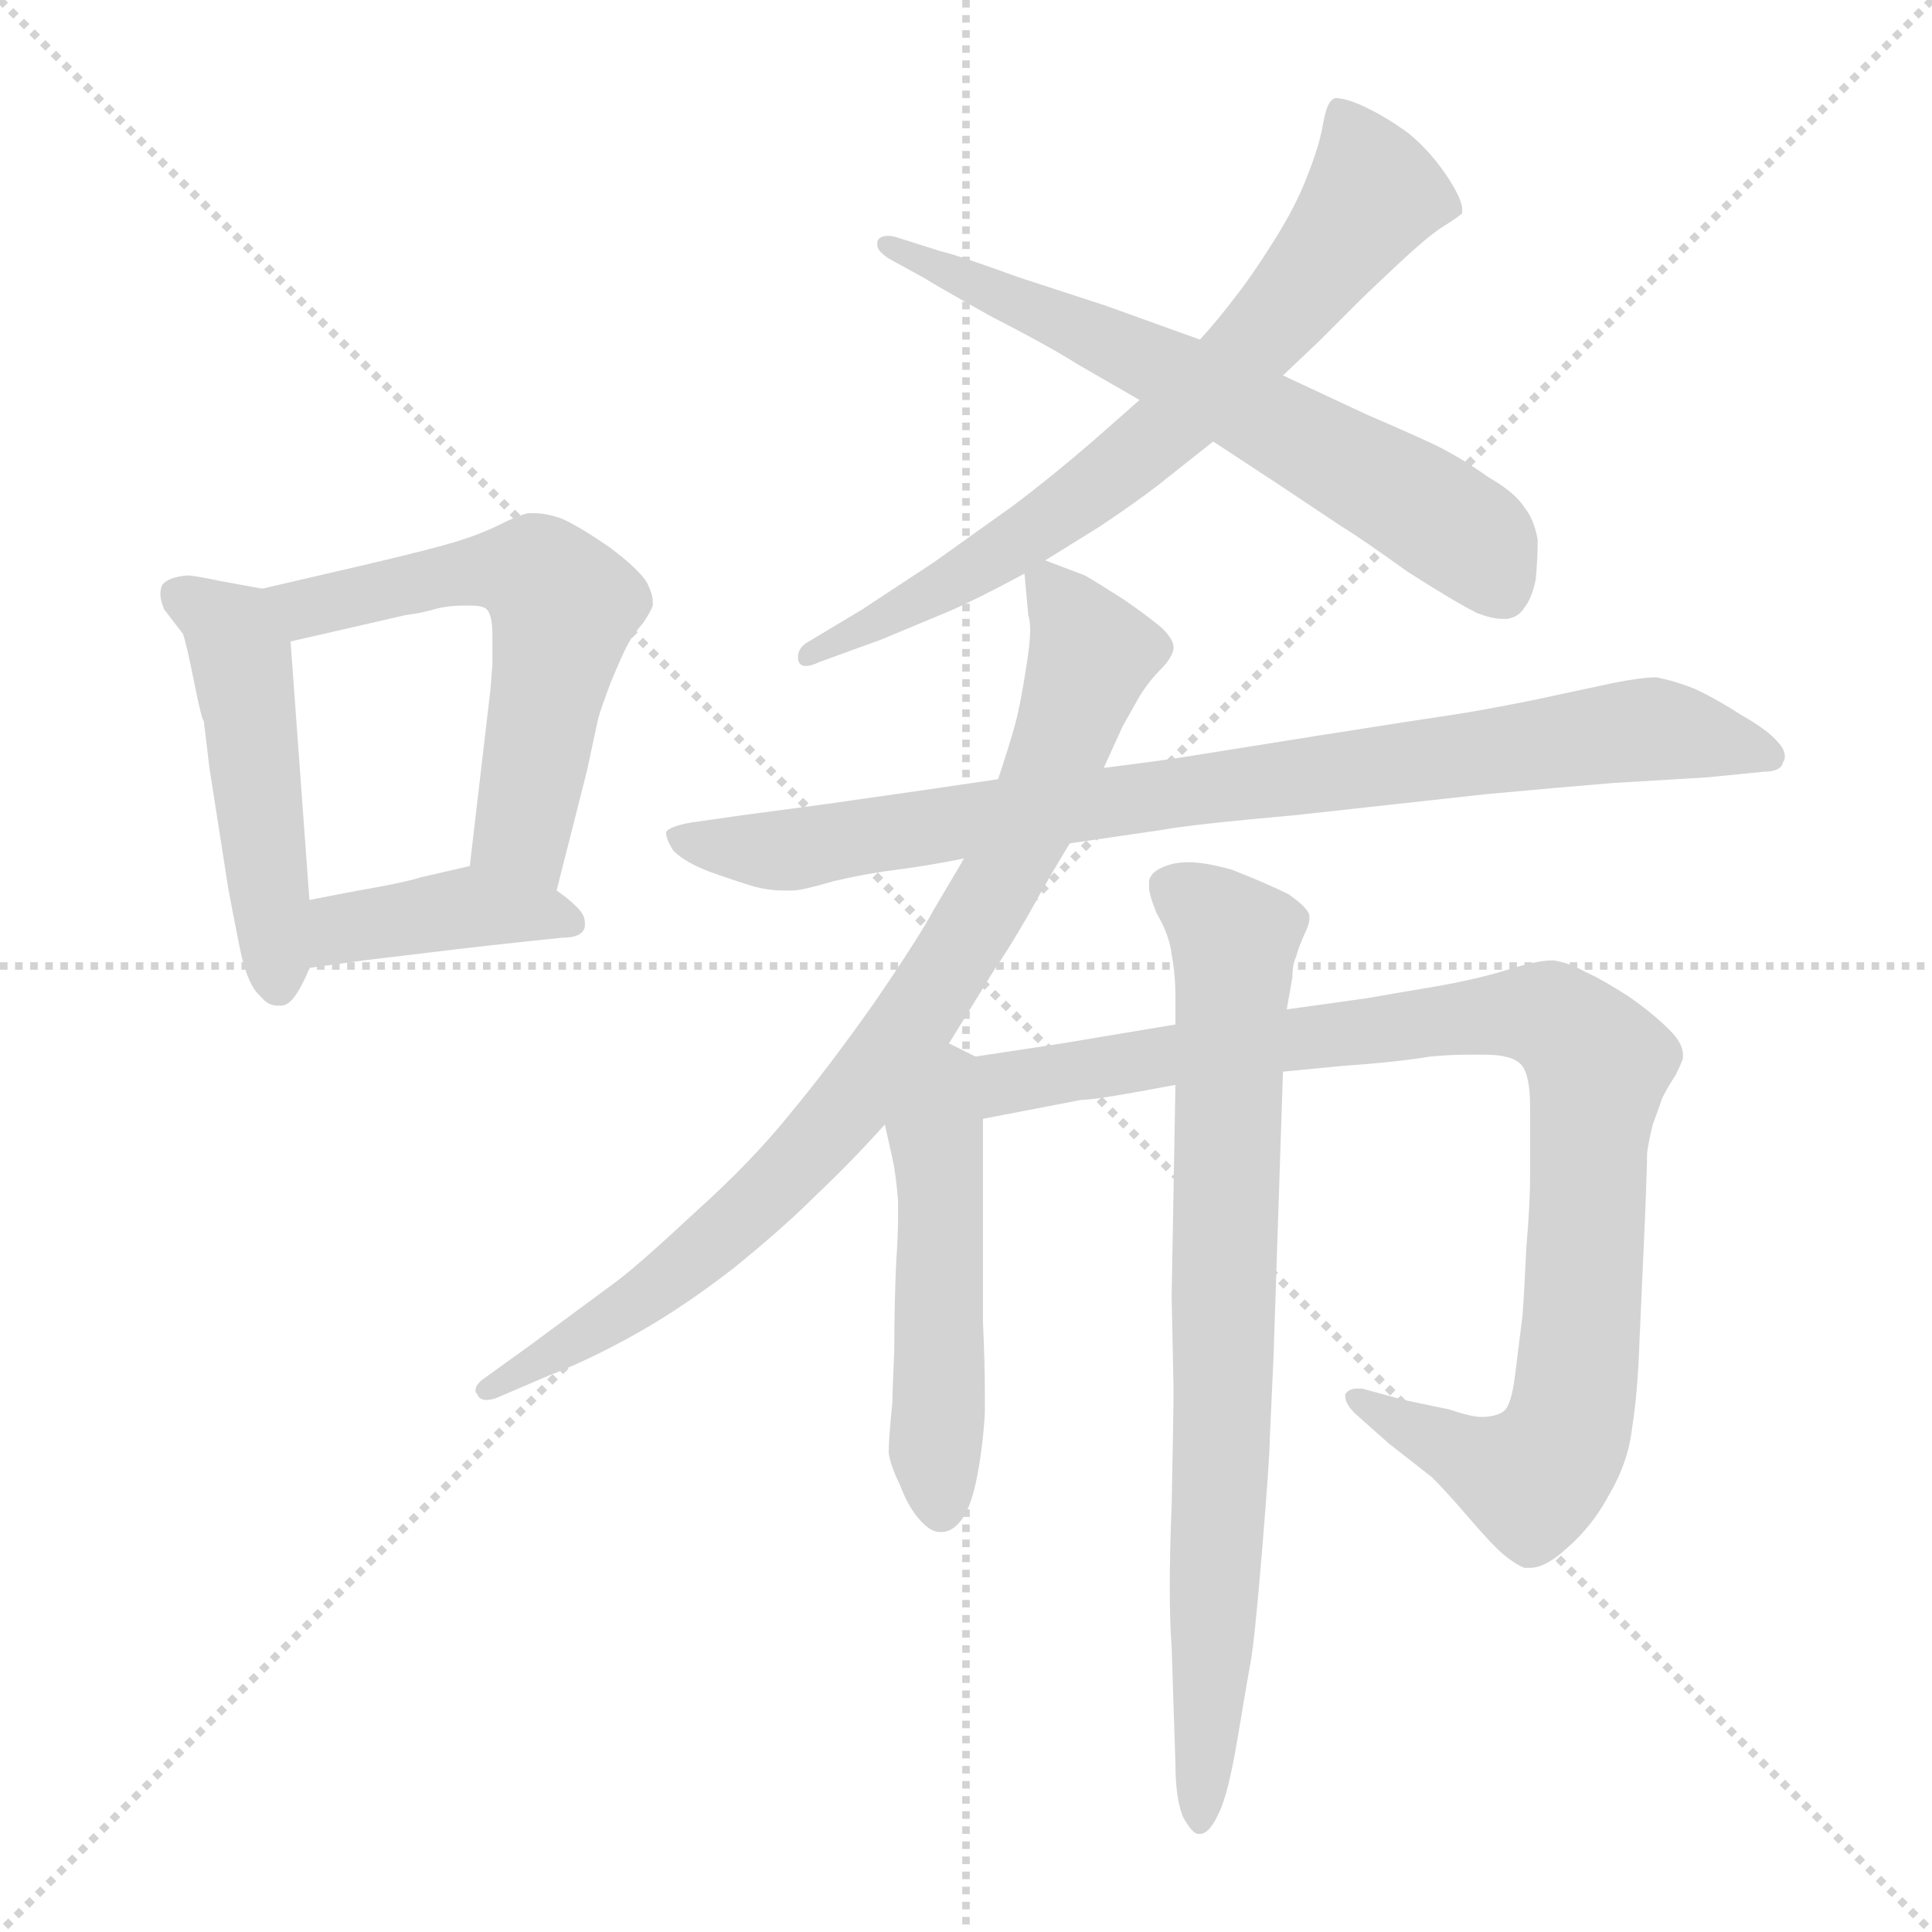 <svg xmlns="http://www.w3.org/2000/svg" version="1.1" viewBox="0 0 1024 1024">
  <g stroke="lightgray" stroke-dasharray="1,1" stroke-width="1" transform="scale(4, 4)">
    <line x1="0" y1="0" x2="256" y2="256" />
    <line x1="256" y1="0" x2="0" y2="256" />
    <line x1="128" y1="0" x2="128" y2="256" />
    <line x1="0" y1="128" x2="256" y2="128" />
  </g>
  <g transform="scale(1.0, -1.0) translate(0.0, -805.00)">
    <style type="text/css">
      
        @keyframes keyframes0 {
          from {
            stroke: blue;
            stroke-dashoffset: 481;
            stroke-width: 128;
          }
          61% {
            animation-timing-function: step-end;
            stroke: blue;
            stroke-dashoffset: 0;
            stroke-width: 128;
          }
          to {
            stroke: black;
            stroke-width: 1024;
          }
        }
        #make-me-a-hanzi-animation-0 {
          animation: keyframes0 0.641s both;
          animation-delay: 0s;
          animation-timing-function: linear;
        }
      
        @keyframes keyframes1 {
          from {
            stroke: blue;
            stroke-dashoffset: 565;
            stroke-width: 128;
          }
          65% {
            animation-timing-function: step-end;
            stroke: blue;
            stroke-dashoffset: 0;
            stroke-width: 128;
          }
          to {
            stroke: black;
            stroke-width: 1024;
          }
        }
        #make-me-a-hanzi-animation-1 {
          animation: keyframes1 0.71s both;
          animation-delay: 0.641s;
          animation-timing-function: linear;
        }
      
        @keyframes keyframes2 {
          from {
            stroke: blue;
            stroke-dashoffset: 396;
            stroke-width: 128;
          }
          56% {
            animation-timing-function: step-end;
            stroke: blue;
            stroke-dashoffset: 0;
            stroke-width: 128;
          }
          to {
            stroke: black;
            stroke-width: 1024;
          }
        }
        #make-me-a-hanzi-animation-2 {
          animation: keyframes2 0.572s both;
          animation-delay: 1.351s;
          animation-timing-function: linear;
        }
      
        @keyframes keyframes3 {
          from {
            stroke: blue;
            stroke-dashoffset: 692;
            stroke-width: 128;
          }
          69% {
            animation-timing-function: step-end;
            stroke: blue;
            stroke-dashoffset: 0;
            stroke-width: 128;
          }
          to {
            stroke: black;
            stroke-width: 1024;
          }
        }
        #make-me-a-hanzi-animation-3 {
          animation: keyframes3 0.813s both;
          animation-delay: 1.924s;
          animation-timing-function: linear;
        }
      
        @keyframes keyframes4 {
          from {
            stroke: blue;
            stroke-dashoffset: 640;
            stroke-width: 128;
          }
          68% {
            animation-timing-function: step-end;
            stroke: blue;
            stroke-dashoffset: 0;
            stroke-width: 128;
          }
          to {
            stroke: black;
            stroke-width: 1024;
          }
        }
        #make-me-a-hanzi-animation-4 {
          animation: keyframes4 0.771s both;
          animation-delay: 2.737s;
          animation-timing-function: linear;
        }
      
        @keyframes keyframes5 {
          from {
            stroke: blue;
            stroke-dashoffset: 840;
            stroke-width: 128;
          }
          73% {
            animation-timing-function: step-end;
            stroke: blue;
            stroke-dashoffset: 0;
            stroke-width: 128;
          }
          to {
            stroke: black;
            stroke-width: 1024;
          }
        }
        #make-me-a-hanzi-animation-5 {
          animation: keyframes5 0.934s both;
          animation-delay: 3.507s;
          animation-timing-function: linear;
        }
      
        @keyframes keyframes6 {
          from {
            stroke: blue;
            stroke-dashoffset: 821;
            stroke-width: 128;
          }
          73% {
            animation-timing-function: step-end;
            stroke: blue;
            stroke-dashoffset: 0;
            stroke-width: 128;
          }
          to {
            stroke: black;
            stroke-width: 1024;
          }
        }
        #make-me-a-hanzi-animation-6 {
          animation: keyframes6 0.918s both;
          animation-delay: 4.441s;
          animation-timing-function: linear;
        }
      
        @keyframes keyframes7 {
          from {
            stroke: blue;
            stroke-dashoffset: 492;
            stroke-width: 128;
          }
          62% {
            animation-timing-function: step-end;
            stroke: blue;
            stroke-dashoffset: 0;
            stroke-width: 128;
          }
          to {
            stroke: black;
            stroke-width: 1024;
          }
        }
        #make-me-a-hanzi-animation-7 {
          animation: keyframes7 0.65s both;
          animation-delay: 5.359s;
          animation-timing-function: linear;
        }
      
        @keyframes keyframes8 {
          from {
            stroke: blue;
            stroke-dashoffset: 928;
            stroke-width: 128;
          }
          75% {
            animation-timing-function: step-end;
            stroke: blue;
            stroke-dashoffset: 0;
            stroke-width: 128;
          }
          to {
            stroke: black;
            stroke-width: 1024;
          }
        }
        #make-me-a-hanzi-animation-8 {
          animation: keyframes8 1.005s both;
          animation-delay: 6.01s;
          animation-timing-function: linear;
        }
      
        @keyframes keyframes9 {
          from {
            stroke: blue;
            stroke-dashoffset: 767;
            stroke-width: 128;
          }
          71% {
            animation-timing-function: step-end;
            stroke: blue;
            stroke-dashoffset: 0;
            stroke-width: 128;
          }
          to {
            stroke: black;
            stroke-width: 1024;
          }
        }
        #make-me-a-hanzi-animation-9 {
          animation: keyframes9 0.874s both;
          animation-delay: 7.015s;
          animation-timing-function: linear;
        }
      
    </style>
    
      <path d="M 139 493 L 117 497 Q 103 500 99 500 Q 89 499 86 495 Q 85 493 85 490 Q 85 487 87 482 L 97 469 Q 99 463 103 443 Q 107 423 108 423 L 111 398 L 121 334 Q 123 323 127 303 Q 131 283 138 277 Q 142 272 147 272 L 149 272 Q 153 272 157 278 Q 161 284 164 292 L 164 328 L 154 465 C 152 491 152 491 139 493 Z" fill="lightgray" />
    
      <path d="M 295 333 L 311 396 L 317 424 Q 319 431 324 444 Q 329 456 332 462 Q 335 468 341 475 Q 345 481 346 484 L 346 486 Q 346 490 343 496 Q 339 503 323 515 Q 307 526 298 530 Q 290 533 283 533 L 280 533 Q 275 532 265 527 Q 255 522 242 518 Q 229 514 195 506 L 139 493 C 110 486 125 458 154 465 L 215 479 Q 223 480 230 482 Q 237 484 245 484 L 250 484 Q 256 484 258 482 Q 261 479 261 468 L 261 453 L 260 440 L 249 346 C 246 316 288 304 295 333 Z" fill="lightgray" />
    
      <path d="M 164 292 L 193 296 L 243 302 Q 260 304 279 306 L 298 308 Q 309 308 310 314 L 310 316 Q 310 320 306 324 Q 301 329 295 333 C 271 351 270 351 249 346 L 223 340 Q 217 338 201 335 Q 184 332 164 328 C 135 322 134 288 164 292 Z" fill="lightgray" />
    
      <path d="M 554 508 L 583 526 Q 601 538 614 548 L 643 571 L 680 606 L 700 625 L 721 646 Q 725 650 741 665 Q 757 680 765 685 Q 773 690 775 692 L 775 694 Q 775 699 768 710 Q 759 724 747 734 Q 735 743 722 749 Q 713 753 708 753 Q 707 753 706 752 Q 703 750 701 738 Q 699 727 693 712 Q 687 696 675 677 Q 663 658 655 648 Q 646 636 636 625 L 604 593 L 579 571 Q 557 552 537 537 L 495 507 L 457 482 L 427 464 Q 423 461 423 457 L 423 455 Q 424 452 427 452 Q 430 452 434 454 L 467 466 L 503 481 Q 519 488 543 501 L 554 508 Z" fill="lightgray" />
    
      <path d="M 643 571 L 675 550 L 711 526 Q 721 520 746 502 Q 771 486 783 480 Q 791 477 796 477 L 799 477 Q 805 478 808 483 Q 812 488 814 498 Q 815 509 815 519 Q 813 530 808 536 Q 803 544 789 552 Q 775 562 761 569 Q 746 576 725 585 L 680 606 L 636 625 L 586 643 L 540 658 Q 507 670 498 672 L 476 679 Q 473 680 471 680 Q 466 680 465 677 L 465 675 Q 465 672 471 668 L 491 657 Q 492 656 524 638 Q 557 621 571 612 L 604 593 L 643 571 Z" fill="lightgray" />
    
      <path d="M 567 358 L 615 365 Q 631 368 687 373 L 787 384 Q 830 388 855 390 L 905 393 L 935 396 Q 944 396 945 401 Q 946 402 946 404 Q 946 408 942 412 Q 937 418 923 426 Q 909 435 898 440 Q 888 444 878 446 Q 870 446 855 443 L 813 434 Q 783 428 769 426 Q 755 424 698 415 L 629 404 Q 617 402 585 398 L 529 392 L 488 386 L 439 379 L 394 373 L 366 369 Q 355 367 353 364 Q 353 360 357 354 Q 363 348 376 343 Q 390 338 400 335 Q 408 333 415 333 L 420 333 Q 425 333 442 338 Q 459 342 475 344 Q 491 346 511 350 L 567 358 Z" fill="lightgray" />
    
      <path d="M 511 350 L 495 323 Q 487 308 463 273 Q 439 239 419 215 Q 399 190 369 163 Q 339 135 327 126 L 281 92 L 256 74 Q 252 71 252 68 Q 252 67 253 66 Q 254 63 258 63 Q 260 63 263 64 L 291 76 Q 312 84 337 98 Q 362 112 389 133 Q 415 154 433 172 Q 451 189 469 209 L 503 252 L 527 291 Q 534 301 545 320 Q 556 340 567 358 L 585 398 L 595 420 L 604 436 Q 609 444 615 450 Q 621 456 622 461 L 622 462 Q 622 466 616 472 Q 609 478 596 487 Q 582 496 575 500 L 554 508 C 542 513 542 513 543 501 L 545 479 Q 546 476 546 471 Q 546 464 544 452 Q 541 432 538 421 Q 535 410 529 392 L 511 350 Z" fill="lightgray" />
    
      <path d="M 469 209 L 473 191 Q 475 182 476 168 L 476 160 Q 476 151 475 136 Q 474 114 474 90 Q 473 67 473 62 Q 471 42 471 35 Q 472 28 477 18 Q 481 7 487 0 Q 493 -7 498 -7 L 499 -7 Q 505 -7 510 0 Q 515 7 518 23 Q 521 39 522 56 L 522 68 Q 522 82 521 104 L 521 212 C 521 242 521 243 517 245 L 503 252 C 476 265 462 238 469 209 Z" fill="lightgray" />
    
      <path d="M 521 212 L 573 222 Q 581 222 623 230 L 680 237 L 711 240 Q 740 242 758 245 Q 769 246 778 246 L 787 246 Q 801 246 806 241 Q 811 236 811 218 L 811 182 Q 811 167 809 144 Q 808 122 807 108 L 803 76 Q 801 60 797 57 Q 793 54 785 54 Q 780 54 768 58 L 744 63 L 722 69 L 719 69 Q 715 69 713 66 L 713 65 Q 713 61 718 56 L 736 40 L 759 22 Q 767 14 779 0 Q 791 -14 797 -19 Q 803 -24 808 -26 L 811 -26 Q 819 -26 830 -16 Q 844 -4 853 13 Q 863 30 865 48 Q 868 66 869 95 L 872 162 Q 873 188 873 194 Q 874 201 876 209 Q 879 217 881 223 Q 884 229 888 235 Q 891 241 892 244 L 892 246 Q 892 252 885 259 Q 876 268 863 277 Q 849 286 840 290 Q 831 295 823 296 Q 815 296 799 291 Q 783 286 760 282 Q 736 278 725 276 L 682 270 L 623 262 L 575 254 Q 564 252 517 245 C 487 241 492 206 521 212 Z" fill="lightgray" />
    
      <path d="M 623 230 L 621 118 L 622 69 Q 622 56 621 7 Q 620 -17 620 -36 Q 620 -55 621 -68 L 623 -130 Q 623 -148 627 -158 Q 632 -167 635 -167 L 636 -167 Q 641 -167 646 -156 Q 651 -146 656 -116 Q 661 -86 663 -75 Q 665 -64 669 -16 Q 673 33 673 42 L 675 86 L 680 237 L 682 270 L 685 287 Q 685 294 687 298 Q 688 302 691 309 Q 694 315 694 318 L 694 320 Q 693 324 683 331 Q 671 337 653 344 Q 639 348 630 348 Q 625 348 621 347 Q 610 344 609 338 L 609 335 Q 609 331 613 321 Q 620 309 621 299 Q 623 289 623 276 L 623 262 L 623 230 Z" fill="lightgray" />
    
    
      <clipPath id="make-me-a-hanzi-clip-0">
        <path d="M 139 493 L 117 497 Q 103 500 99 500 Q 89 499 86 495 Q 85 493 85 490 Q 85 487 87 482 L 97 469 Q 99 463 103 443 Q 107 423 108 423 L 111 398 L 121 334 Q 123 323 127 303 Q 131 283 138 277 Q 142 272 147 272 L 149 272 Q 153 272 157 278 Q 161 284 164 292 L 164 328 L 154 465 C 152 491 152 491 139 493 Z" />
      </clipPath>
      <path clip-path="url(#make-me-a-hanzi-clip-0)" d="M 95 491 L 119 475 L 127 460 L 148 282" fill="none" id="make-me-a-hanzi-animation-0" stroke-dasharray="353 706" stroke-linecap="round" />
    
      <clipPath id="make-me-a-hanzi-clip-1">
        <path d="M 295 333 L 311 396 L 317 424 Q 319 431 324 444 Q 329 456 332 462 Q 335 468 341 475 Q 345 481 346 484 L 346 486 Q 346 490 343 496 Q 339 503 323 515 Q 307 526 298 530 Q 290 533 283 533 L 280 533 Q 275 532 265 527 Q 255 522 242 518 Q 229 514 195 506 L 139 493 C 110 486 125 458 154 465 L 215 479 Q 223 480 230 482 Q 237 484 245 484 L 250 484 Q 256 484 258 482 Q 261 479 261 468 L 261 453 L 260 440 L 249 346 C 246 316 288 304 295 333 Z" />
      </clipPath>
      <path clip-path="url(#make-me-a-hanzi-clip-1)" d="M 147 489 L 174 484 L 254 503 L 288 498 L 298 483 L 277 367 L 289 341" fill="none" id="make-me-a-hanzi-animation-1" stroke-dasharray="437 874" stroke-linecap="round" />
    
      <clipPath id="make-me-a-hanzi-clip-2">
        <path d="M 164 292 L 193 296 L 243 302 Q 260 304 279 306 L 298 308 Q 309 308 310 314 L 310 316 Q 310 320 306 324 Q 301 329 295 333 C 271 351 270 351 249 346 L 223 340 Q 217 338 201 335 Q 184 332 164 328 C 135 322 134 288 164 292 Z" />
      </clipPath>
      <path clip-path="url(#make-me-a-hanzi-clip-2)" d="M 171 298 L 187 314 L 251 325 L 302 315" fill="none" id="make-me-a-hanzi-animation-2" stroke-dasharray="268 536" stroke-linecap="round" />
    
      <clipPath id="make-me-a-hanzi-clip-3">
        <path d="M 554 508 L 583 526 Q 601 538 614 548 L 643 571 L 680 606 L 700 625 L 721 646 Q 725 650 741 665 Q 757 680 765 685 Q 773 690 775 692 L 775 694 Q 775 699 768 710 Q 759 724 747 734 Q 735 743 722 749 Q 713 753 708 753 Q 707 753 706 752 Q 703 750 701 738 Q 699 727 693 712 Q 687 696 675 677 Q 663 658 655 648 Q 646 636 636 625 L 604 593 L 579 571 Q 557 552 537 537 L 495 507 L 457 482 L 427 464 Q 423 461 423 457 L 423 455 Q 424 452 427 452 Q 430 452 434 454 L 467 466 L 503 481 Q 519 488 543 501 L 554 508 Z" />
      </clipPath>
      <path clip-path="url(#make-me-a-hanzi-clip-3)" d="M 712 742 L 728 702 L 651 609 L 540 518 L 427 456" fill="none" id="make-me-a-hanzi-animation-3" stroke-dasharray="564 1128" stroke-linecap="round" />
    
      <clipPath id="make-me-a-hanzi-clip-4">
        <path d="M 643 571 L 675 550 L 711 526 Q 721 520 746 502 Q 771 486 783 480 Q 791 477 796 477 L 799 477 Q 805 478 808 483 Q 812 488 814 498 Q 815 509 815 519 Q 813 530 808 536 Q 803 544 789 552 Q 775 562 761 569 Q 746 576 725 585 L 680 606 L 636 625 L 586 643 L 540 658 Q 507 670 498 672 L 476 679 Q 473 680 471 680 Q 466 680 465 677 L 465 675 Q 465 672 471 668 L 491 657 Q 492 656 524 638 Q 557 621 571 612 L 604 593 L 643 571 Z" />
      </clipPath>
      <path clip-path="url(#make-me-a-hanzi-clip-4)" d="M 469 676 L 623 607 L 732 549 L 781 518 L 798 489" fill="none" id="make-me-a-hanzi-animation-4" stroke-dasharray="512 1024" stroke-linecap="round" />
    
      <clipPath id="make-me-a-hanzi-clip-5">
        <path d="M 567 358 L 615 365 Q 631 368 687 373 L 787 384 Q 830 388 855 390 L 905 393 L 935 396 Q 944 396 945 401 Q 946 402 946 404 Q 946 408 942 412 Q 937 418 923 426 Q 909 435 898 440 Q 888 444 878 446 Q 870 446 855 443 L 813 434 Q 783 428 769 426 Q 755 424 698 415 L 629 404 Q 617 402 585 398 L 529 392 L 488 386 L 439 379 L 394 373 L 366 369 Q 355 367 353 364 Q 353 360 357 354 Q 363 348 376 343 Q 390 338 400 335 Q 408 333 415 333 L 420 333 Q 425 333 442 338 Q 459 342 475 344 Q 491 346 511 350 L 567 358 Z" />
      </clipPath>
      <path clip-path="url(#make-me-a-hanzi-clip-5)" d="M 361 362 L 400 354 L 430 356 L 876 419 L 938 405" fill="none" id="make-me-a-hanzi-animation-5" stroke-dasharray="712 1424" stroke-linecap="round" />
    
      <clipPath id="make-me-a-hanzi-clip-6">
        <path d="M 511 350 L 495 323 Q 487 308 463 273 Q 439 239 419 215 Q 399 190 369 163 Q 339 135 327 126 L 281 92 L 256 74 Q 252 71 252 68 Q 252 67 253 66 Q 254 63 258 63 Q 260 63 263 64 L 291 76 Q 312 84 337 98 Q 362 112 389 133 Q 415 154 433 172 Q 451 189 469 209 L 503 252 L 527 291 Q 534 301 545 320 Q 556 340 567 358 L 585 398 L 595 420 L 604 436 Q 609 444 615 450 Q 621 456 622 461 L 622 462 Q 622 466 616 472 Q 609 478 596 487 Q 582 496 575 500 L 554 508 C 542 513 542 513 543 501 L 545 479 Q 546 476 546 471 Q 546 464 544 452 Q 541 432 538 421 Q 535 410 529 392 L 511 350 Z" />
      </clipPath>
      <path clip-path="url(#make-me-a-hanzi-clip-6)" d="M 554 496 L 579 458 L 537 351 L 482 260 L 384 151 L 325 106 L 257 69" fill="none" id="make-me-a-hanzi-animation-6" stroke-dasharray="693 1386" stroke-linecap="round" />
    
      <clipPath id="make-me-a-hanzi-clip-7">
        <path d="M 469 209 L 473 191 Q 475 182 476 168 L 476 160 Q 476 151 475 136 Q 474 114 474 90 Q 473 67 473 62 Q 471 42 471 35 Q 472 28 477 18 Q 481 7 487 0 Q 493 -7 498 -7 L 499 -7 Q 505 -7 510 0 Q 515 7 518 23 Q 521 39 522 56 L 522 68 Q 522 82 521 104 L 521 212 C 521 242 521 243 517 245 L 503 252 C 476 265 462 238 469 209 Z" />
      </clipPath>
      <path clip-path="url(#make-me-a-hanzi-clip-7)" d="M 506 241 L 496 201 L 499 6" fill="none" id="make-me-a-hanzi-animation-7" stroke-dasharray="364 728" stroke-linecap="round" />
    
      <clipPath id="make-me-a-hanzi-clip-8">
        <path d="M 521 212 L 573 222 Q 581 222 623 230 L 680 237 L 711 240 Q 740 242 758 245 Q 769 246 778 246 L 787 246 Q 801 246 806 241 Q 811 236 811 218 L 811 182 Q 811 167 809 144 Q 808 122 807 108 L 803 76 Q 801 60 797 57 Q 793 54 785 54 Q 780 54 768 58 L 744 63 L 722 69 L 719 69 Q 715 69 713 66 L 713 65 Q 713 61 718 56 L 736 40 L 759 22 Q 767 14 779 0 Q 791 -14 797 -19 Q 803 -24 808 -26 L 811 -26 Q 819 -26 830 -16 Q 844 -4 853 13 Q 863 30 865 48 Q 868 66 869 95 L 872 162 Q 873 188 873 194 Q 874 201 876 209 Q 879 217 881 223 Q 884 229 888 235 Q 891 241 892 244 L 892 246 Q 892 252 885 259 Q 876 268 863 277 Q 849 286 840 290 Q 831 295 823 296 Q 815 296 799 291 Q 783 286 760 282 Q 736 278 725 276 L 682 270 L 623 262 L 575 254 Q 564 252 517 245 C 487 241 492 206 521 212 Z" />
      </clipPath>
      <path clip-path="url(#make-me-a-hanzi-clip-8)" d="M 527 218 L 534 230 L 632 248 L 799 268 L 831 260 L 847 241 L 836 72 L 825 35 L 812 21 L 717 66" fill="none" id="make-me-a-hanzi-animation-8" stroke-dasharray="800 1600" stroke-linecap="round" />
    
      <clipPath id="make-me-a-hanzi-clip-9">
        <path d="M 623 230 L 621 118 L 622 69 Q 622 56 621 7 Q 620 -17 620 -36 Q 620 -55 621 -68 L 623 -130 Q 623 -148 627 -158 Q 632 -167 635 -167 L 636 -167 Q 641 -167 646 -156 Q 651 -146 656 -116 Q 661 -86 663 -75 Q 665 -64 669 -16 Q 673 33 673 42 L 675 86 L 680 237 L 682 270 L 685 287 Q 685 294 687 298 Q 688 302 691 309 Q 694 315 694 318 L 694 320 Q 693 324 683 331 Q 671 337 653 344 Q 639 348 630 348 Q 625 348 621 347 Q 610 344 609 338 L 609 335 Q 609 331 613 321 Q 620 309 621 299 Q 623 289 623 276 L 623 262 L 623 230 Z" />
      </clipPath>
      <path clip-path="url(#make-me-a-hanzi-clip-9)" d="M 620 337 L 654 307 L 636 -158" fill="none" id="make-me-a-hanzi-animation-9" stroke-dasharray="639 1278" stroke-linecap="round" />
    
  </g>
</svg>